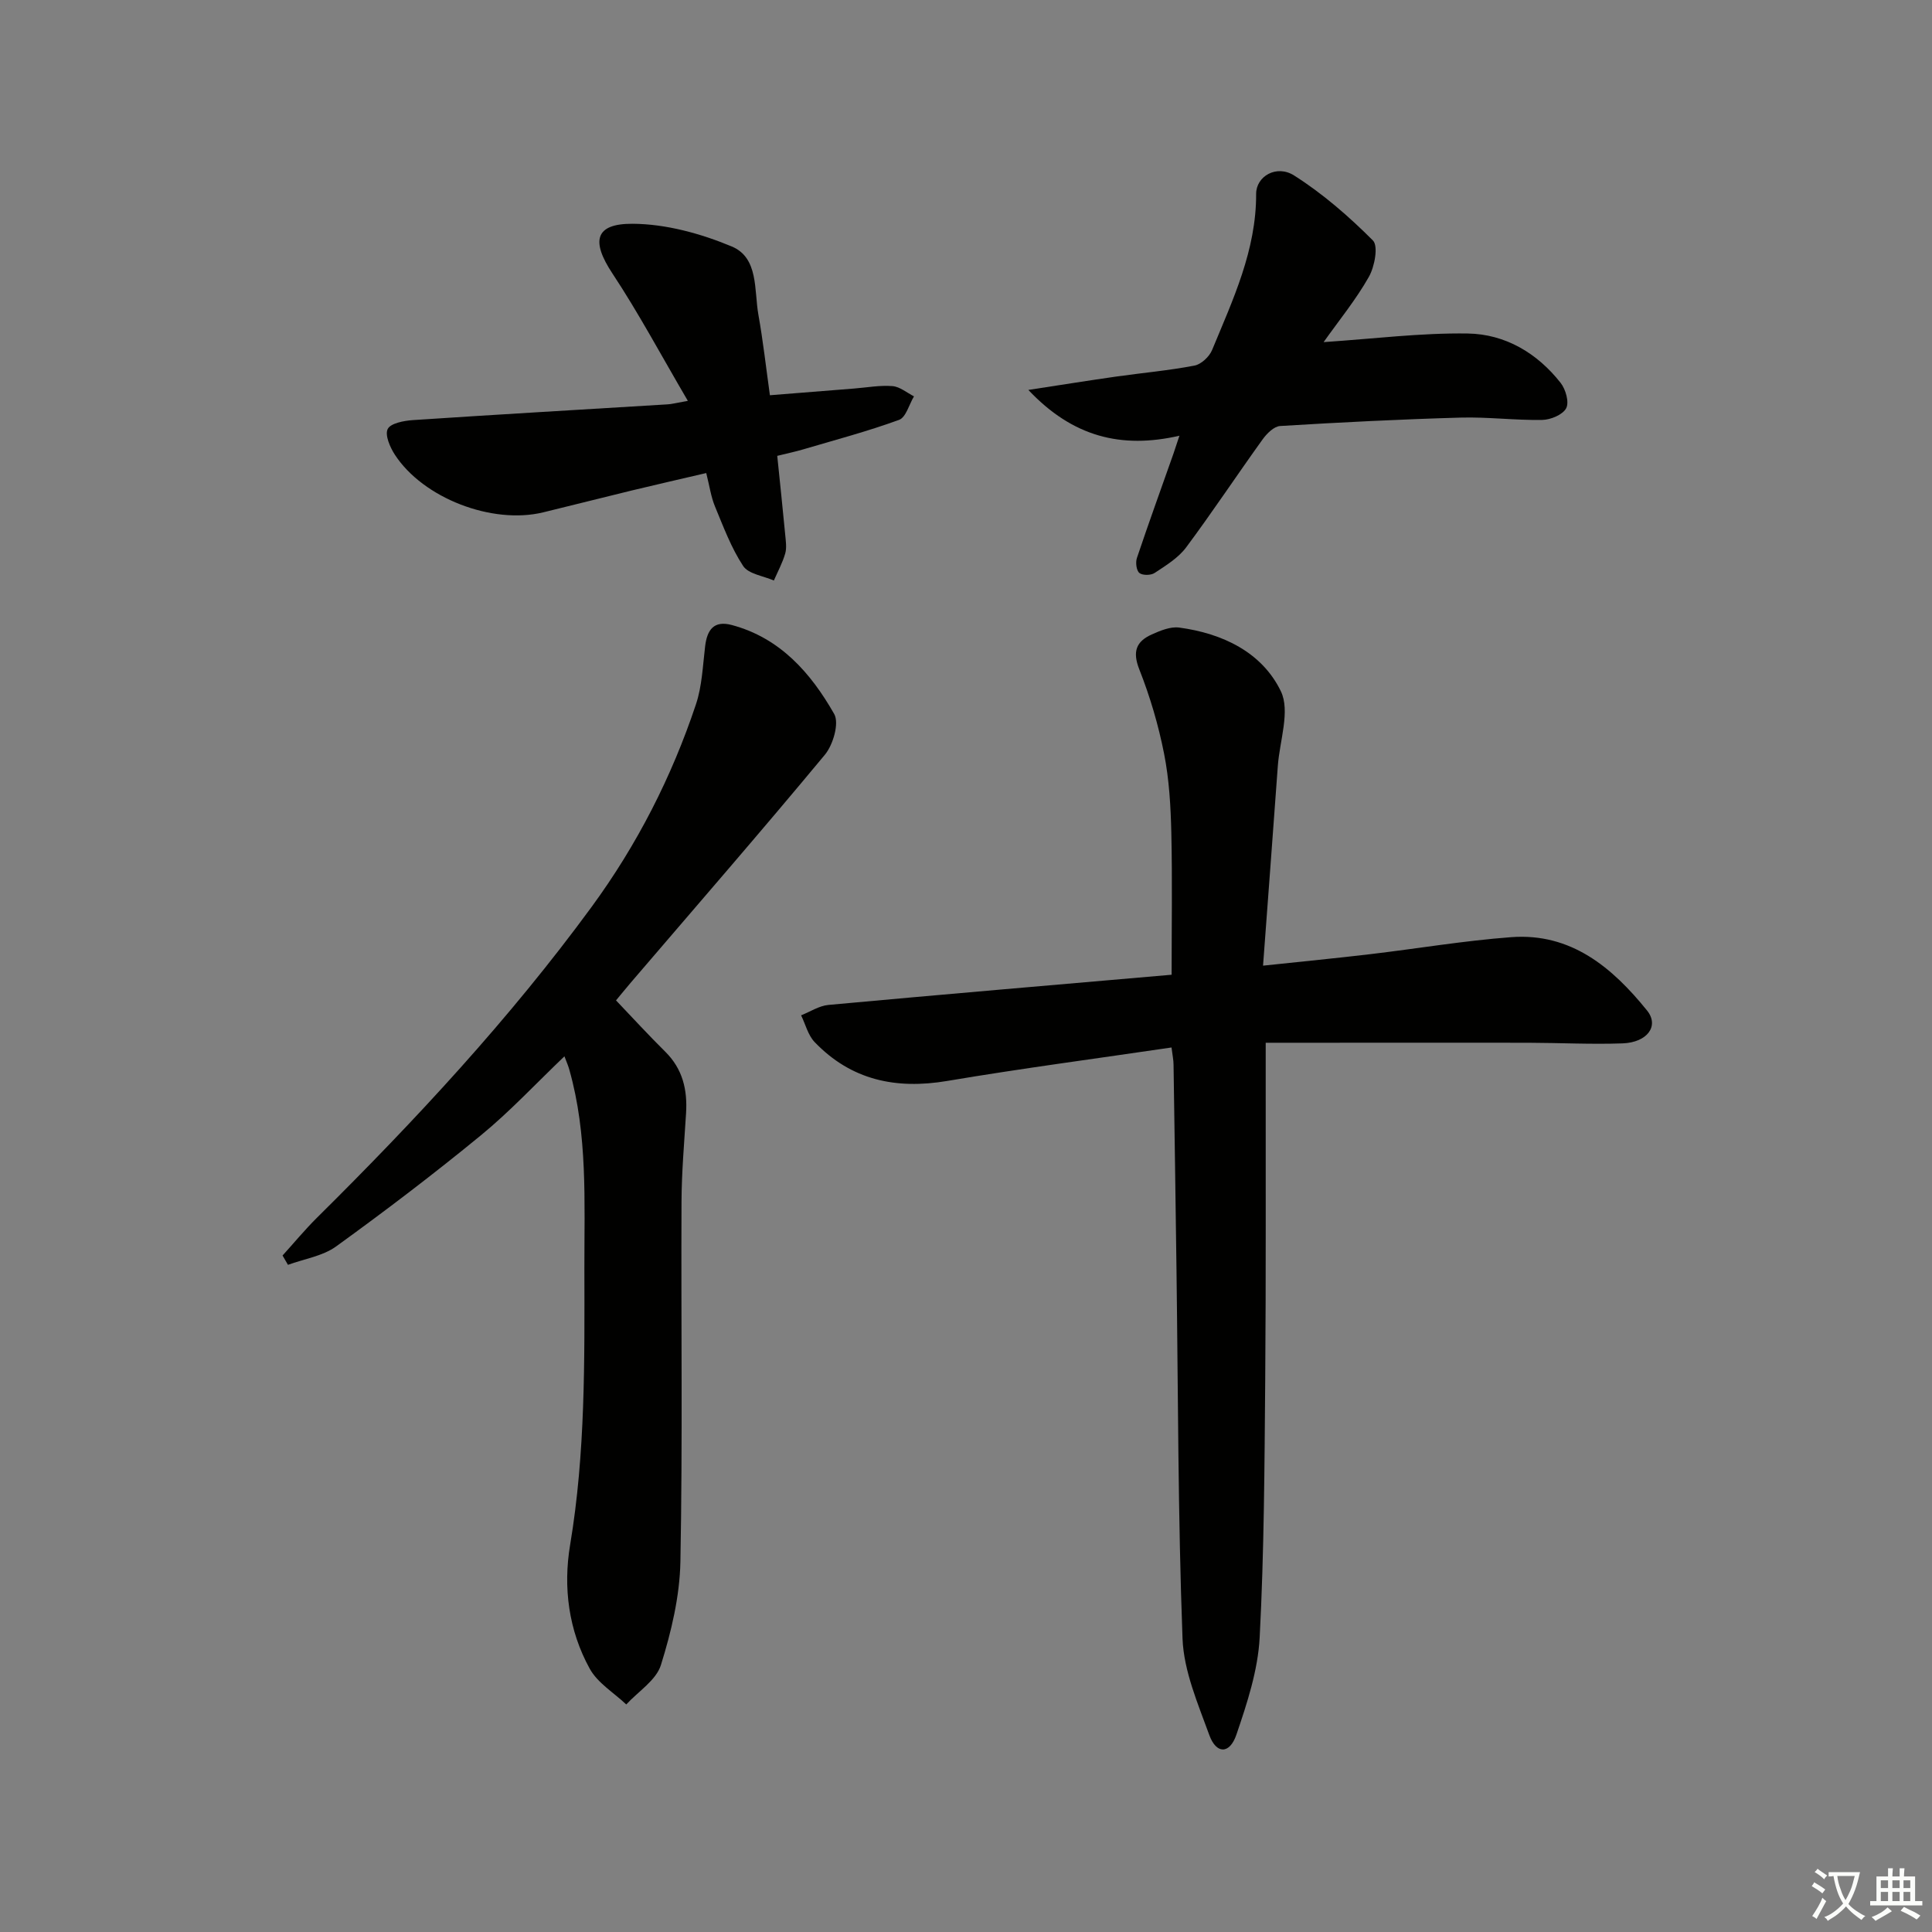 <svg enable-background="new 0 0 400 400" viewBox="0 0 400 400" xmlns="http://www.w3.org/2000/svg"><rect x="0" y="0" width="400" height="400" fill="#808080" stroke="none"/><path d="m377.9 391.2c-.2.3-.4.5-.6.8-.7-.6-1.4-1-2.2-1.5.2-.3.4-.5.5-.8.6.4 1.4.8 2.3 1.5zm-1.8 6.1c-.2-.2-.5-.4-.9-.6.4-.6.8-1.2 1.2-1.9s.7-1.3.9-1.9c.3.3.5.5.8.7-.7 1.3-1.4 2.6-2 3.7zm2.2-9c-.3.3-.5.5-.6.8-.6-.6-1.3-1.1-2-1.5.3-.3.5-.5.6-.7.6.5 1.3.9 2 1.4zm.3.2v-.9h2 4.5c-.3 1.3-.6 2.5-1 3.6s-.9 2.1-1.4 3c.4.5 1 1 1.6 1.4s1.2.8 1.9 1.1c-.3.2-.5.4-.8.8-.4-.3-1-.7-1.6-1.2s-1.2-1.1-1.6-1.6c-.5.6-1.1 1.1-1.7 1.6s-1.4.9-2.1 1.4c-.1-.3-.3-.5-.7-.8.6-.2 1.2-.5 1.9-1s1.4-1.1 2-1.8c-.5-.8-.9-1.6-1.2-2.5s-.6-2-.8-3.2c-.4.1-.7.1-1 .1zm2.5 2.7c.3 1 .7 1.7 1 2.2.3-.5.6-1.1 1-2s.6-1.9.9-3h-3.2-.4c.1.9.3 1.8.7 2.8z" fill="#fbfcfa"/><path d="m396.5 388.5v1.5 3.6h1.5v.9c-.4 0-1 0-1.7 0h-7.9c-.5 0-.9 0-1.2 0v-.9h1.3v-3.5c0-.7 0-1.2 0-1.6h2.4c0-.8 0-1.4 0-1.7h1c0 .3-.1.8-.1 1.7h1.5c0-.8 0-1.4 0-1.7h1c0 .3-.1.9-.1 1.7zm-8.2 9.2c-.2-.3-.5-.5-.8-.8.8-.3 1.4-.6 1.9-.9s1-.7 1.4-1.1c.3.3.6.5.9.8-1.6 1-2.8 1.6-3.4 2zm2.6-6.8v-1.6h-1.5v1.6zm0 2.7v-1.9h-1.5v1.9zm2.4-2.7v-1.6h-1.5v1.6zm0 2.7v-1.9h-1.5v1.9zm.2 2 .7-.8c.4.2.9.5 1.6.8s1.3.7 1.8 1c-.3.3-.5.6-.8.8-.4-.3-1.5-1-3.3-1.8zm2-4.7v-1.6h-1.4v1.6zm0 2.7v-1.9h-1.4v1.9z" fill="#fbfcfa"/><g fill="#010100"><path d="m242.55 216.87c-15.65 2.31-31.1 4.34-46.45 6.93-10.63 1.79-19.88-.17-27.44-8.05-1.37-1.43-1.89-3.67-2.8-5.54 1.88-.74 3.72-1.97 5.65-2.15 23.48-2.16 46.97-4.16 71.06-6.25 0-9.94.16-19.68-.06-29.41-.13-5.47-.44-11.01-1.5-16.36-1.17-5.93-2.91-11.83-5.13-17.45-1.46-3.69-.64-5.78 2.57-7.23 1.77-.79 3.87-1.67 5.68-1.43 8.97 1.2 17.14 5.1 21.05 13.17 1.99 4.1-.24 10.25-.62 15.48-.98 13.53-2 27.07-3.06 41.35 8.17-.87 15.2-1.55 22.21-2.38 9.72-1.15 19.4-2.79 29.16-3.52 12.4-.93 20.94 6.28 28.13 15.18 2.58 3.19.07 6.62-5.06 6.81-6.48.23-12.98-.11-19.48-.13-14.29-.03-28.58 0-42.87 0-3.64 0-7.27 0-11.54 0v5.78c-.02 21.32.07 42.65-.1 63.97-.15 17.81-.22 35.63-1.15 53.4-.36 6.79-2.6 13.6-4.82 20.11-1.39 4.07-4.16 4.05-5.6.09-2.36-6.5-5.29-13.25-5.55-19.98-.95-25.44-.91-50.92-1.25-76.38-.19-14.14-.39-28.29-.61-42.43 0-.96-.21-1.91-.42-3.58z"/><path d="m116.86 218.7c-5.94 5.67-11.25 11.39-17.23 16.3-9.75 8.01-19.81 15.66-30.04 23.06-2.78 2.01-6.61 2.58-9.97 3.81-.37-.64-.74-1.29-1.12-1.93 2.39-2.63 4.66-5.39 7.18-7.88 20.37-20.17 39.84-41.13 56.81-64.3 9.41-12.85 16.57-26.88 21.6-41.94 1.27-3.8 1.41-7.99 1.9-12.02.41-3.39 1.79-5.39 5.51-4.4 10.04 2.68 16.38 9.95 21.21 18.42 1.08 1.89-.22 6.38-1.92 8.43-13.17 15.88-26.72 31.45-40.14 47.13-1.07 1.25-2.1 2.53-3.11 3.74 3.54 3.71 6.78 7.25 10.19 10.62 3.62 3.58 4.62 7.9 4.31 12.77-.38 6.12-.92 12.25-.94 18.37-.11 24.82.24 49.65-.23 74.46-.14 7.17-1.88 14.47-4.03 21.37-.98 3.17-4.7 5.48-7.18 8.18-2.57-2.44-5.93-4.44-7.56-7.4-4.38-7.94-5.54-16.84-4.06-25.66 3.18-19 2.98-38.11 2.95-57.25-.02-13.79.71-27.63-3.12-41.12-.2-.76-.53-1.49-1.01-2.76z"/><path d="m274.04 70.83c10.4-.69 20.14-1.93 29.86-1.78 7.72.12 14.36 4.04 19.21 10.22 1.05 1.33 1.81 4.01 1.15 5.25-.7 1.34-3.21 2.39-4.95 2.42-5.64.1-11.3-.64-16.94-.48-12.45.35-24.9.98-37.33 1.74-1.28.08-2.76 1.56-3.63 2.77-5.34 7.42-10.38 15.04-15.84 22.37-1.63 2.18-4.18 3.74-6.51 5.28-.77.52-2.5.54-3.16.01-.62-.5-.83-2.17-.52-3.09 2.43-7.23 5.03-14.41 7.57-21.61.32-.91.61-1.84 1.24-3.72-12.06 2.77-22.12.23-31.28-9.48 6.84-1.05 12.48-1.95 18.14-2.76 5.42-.77 10.89-1.25 16.26-2.28 1.39-.27 3.07-1.84 3.64-3.22 4.3-10.4 9.16-20.65 9.12-32.33-.01-3.64 4.22-6.12 7.86-3.81 5.93 3.76 11.35 8.48 16.32 13.46 1.15 1.16.35 5.43-.84 7.53-2.67 4.72-6.15 8.97-9.37 13.51z"/><path d="m142.41 82.99c-5.52-9.41-10.18-18.16-15.62-26.38-4.4-6.65-3.69-10.33 4.2-10.28 6.88.04 14.09 2.02 20.51 4.7 5.6 2.34 4.61 9.05 5.52 14.15.96 5.36 1.56 10.78 2.38 16.65 5.98-.48 11.71-.94 17.45-1.39 2.65-.21 5.32-.71 7.93-.5 1.53.12 2.97 1.37 4.45 2.12-1.01 1.68-1.66 4.35-3.09 4.87-6.52 2.38-13.25 4.16-19.92 6.13-1.57.46-3.19.8-5.3 1.32.56 5.5 1.14 10.91 1.65 16.33.12 1.29.34 2.69 0 3.89-.56 1.93-1.54 3.74-2.35 5.59-2.18-.96-5.26-1.34-6.36-3.01-2.48-3.77-4.1-8.15-5.85-12.37-.81-1.96-1.1-4.14-1.79-6.87-5.25 1.23-10.34 2.38-15.42 3.61-6.12 1.48-12.23 3.05-18.35 4.53-10.56 2.55-24.82-2.92-30.7-11.94-1-1.54-2.1-4.07-1.48-5.32.59-1.19 3.33-1.71 5.17-1.84 17.57-1.17 35.15-2.18 52.73-3.26.79-.03 1.59-.25 4.24-.73z"/></g></svg>
